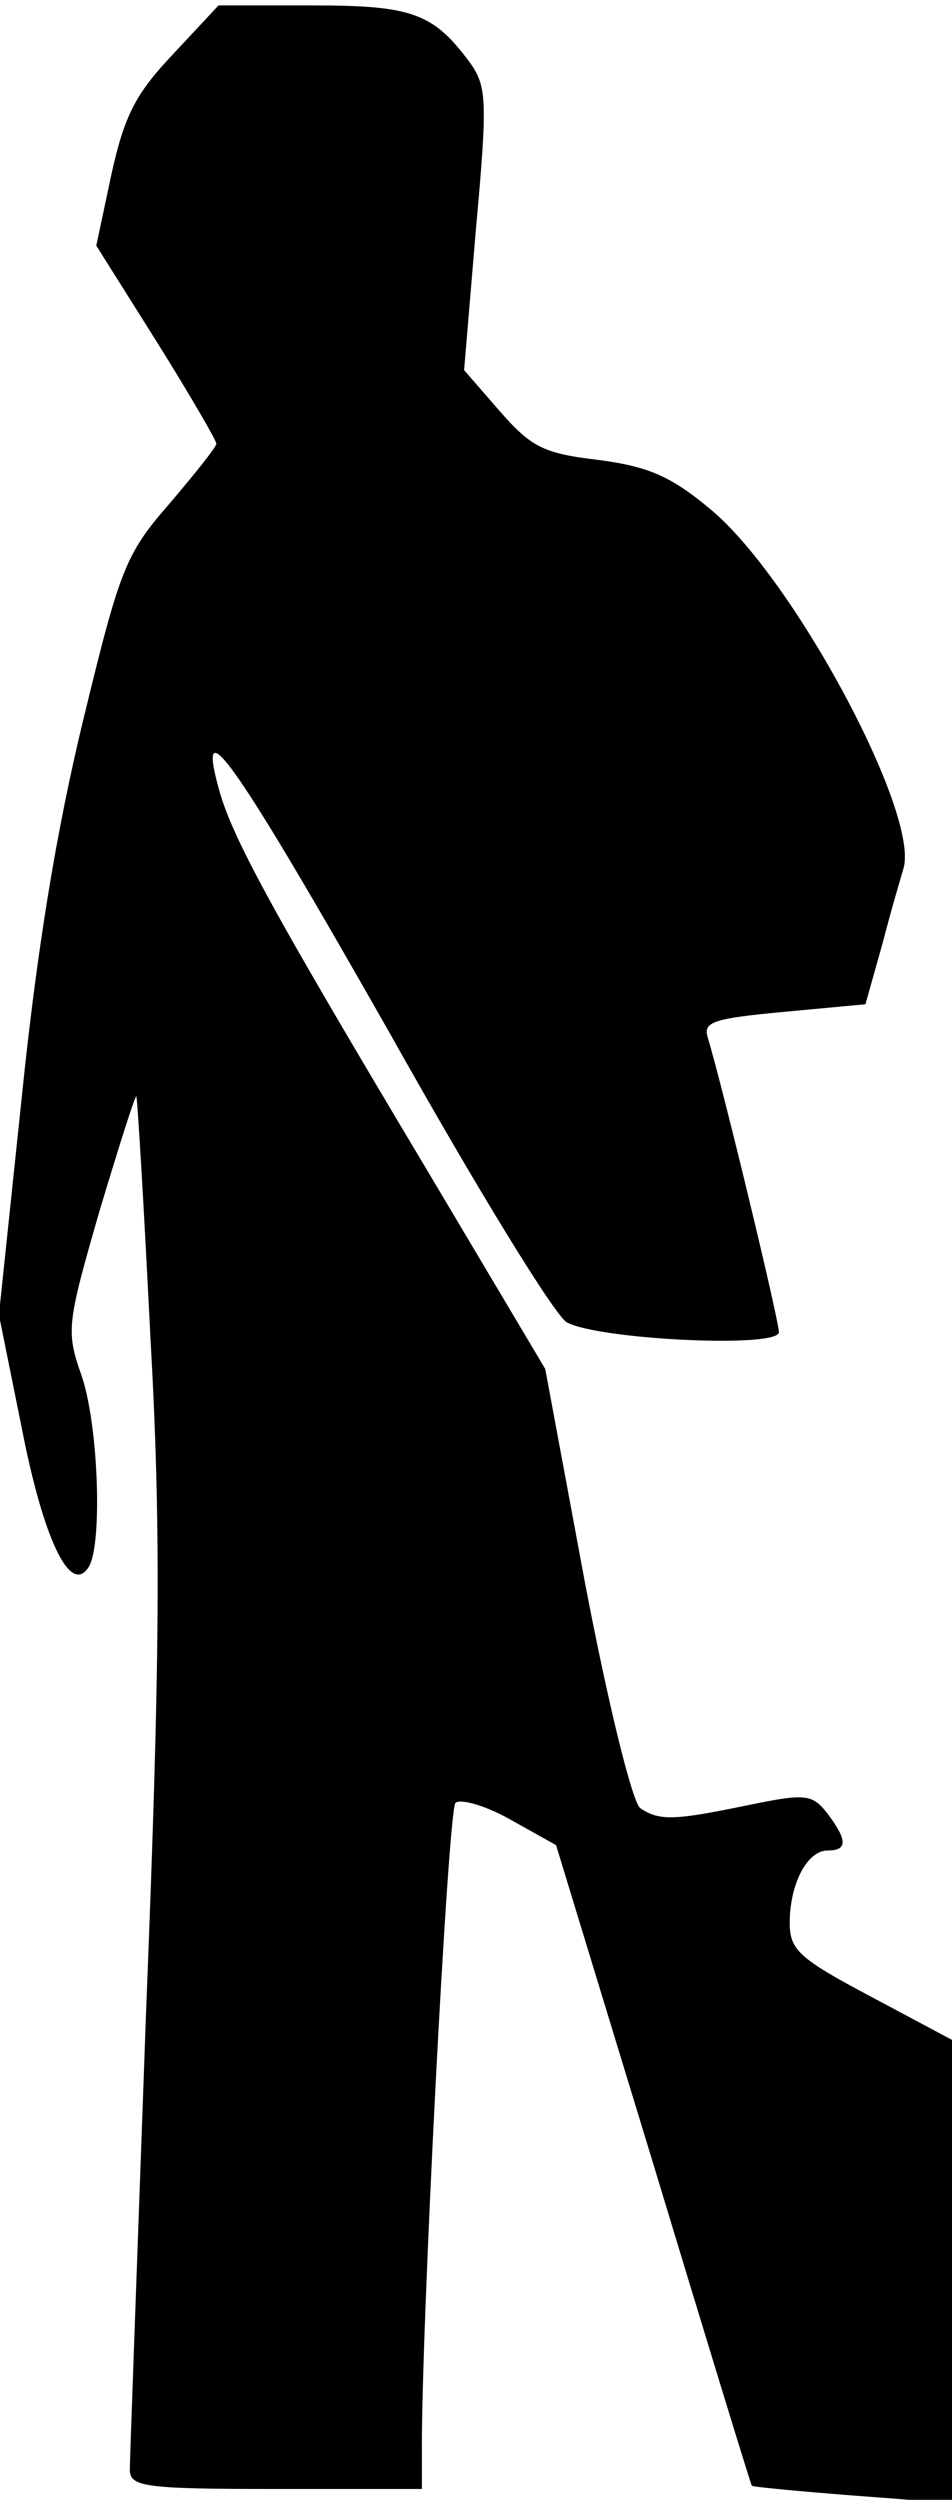 <?xml version="1.0" standalone="no"?>
<!DOCTYPE svg PUBLIC "-//W3C//DTD SVG 20010904//EN"
 "http://www.w3.org/TR/2001/REC-SVG-20010904/DTD/svg10.dtd">
<svg version="1.0" xmlns="http://www.w3.org/2000/svg"
 width="88pt" height="231pt" viewBox="0 0 88 231"
 preserveAspectRatio="xMidYMid meet">
<g transform="translate(0,231) scale(0.1,-0.1)"
fill="#000000" stroke="none">
<path fill="#000000" stroke="none" d="M160 2260 c-35 -37 -45 -57 -57 -111
l-14 -66 56 -89 c30 -48 55 -91 55 -94 0 -3 -20 -28 -43 -55 -41 -47 -46 -60
-80 -200 -25 -103 -43 -213 -57 -350 l-21 -200 21 -104 c20 -103 45 -156 62
-129 13 21 9 133 -7 178 -14 40 -13 47 17 151 18 60 33 107 34 106 1 -1 7
-101 13 -222 10 -178 9 -297 -4 -625 -8 -223 -15 -413 -15 -422 0 -16 13 -18
135 -18 l135 0 0 33 c-1 107 24 593 31 601 4 4 27 -2 50 -15 l43 -24 90 -295
c49 -162 90 -296 91 -297 0 -1 42 -5 93 -9 l92 -7 0 214 0 214 -75 40 c-66 35
-75 43 -75 68 0 36 16 67 35 67 19 0 18 10 0 34 -14 18 -20 19 -73 8 -68 -14
-82 -15 -100 -3 -7 4 -29 92 -51 207 l-37 199 -110 185 c-144 241 -180 307
-192 352 -21 77 17 22 159 -228 79 -141 152 -260 163 -266 30 -16 196 -24 196
-9 0 11 -52 227 -66 273 -4 14 7 17 71 23 l75 7 16 57 c8 31 17 61 19 68 16
50 -102 270 -179 333 -36 30 -57 39 -103 45 -51 6 -62 12 -91 45 l-33 38 11
131 c11 121 10 132 -7 155 -33 44 -53 51 -144 51 l-87 0 -42 -45z"/>
</g>
</svg>
